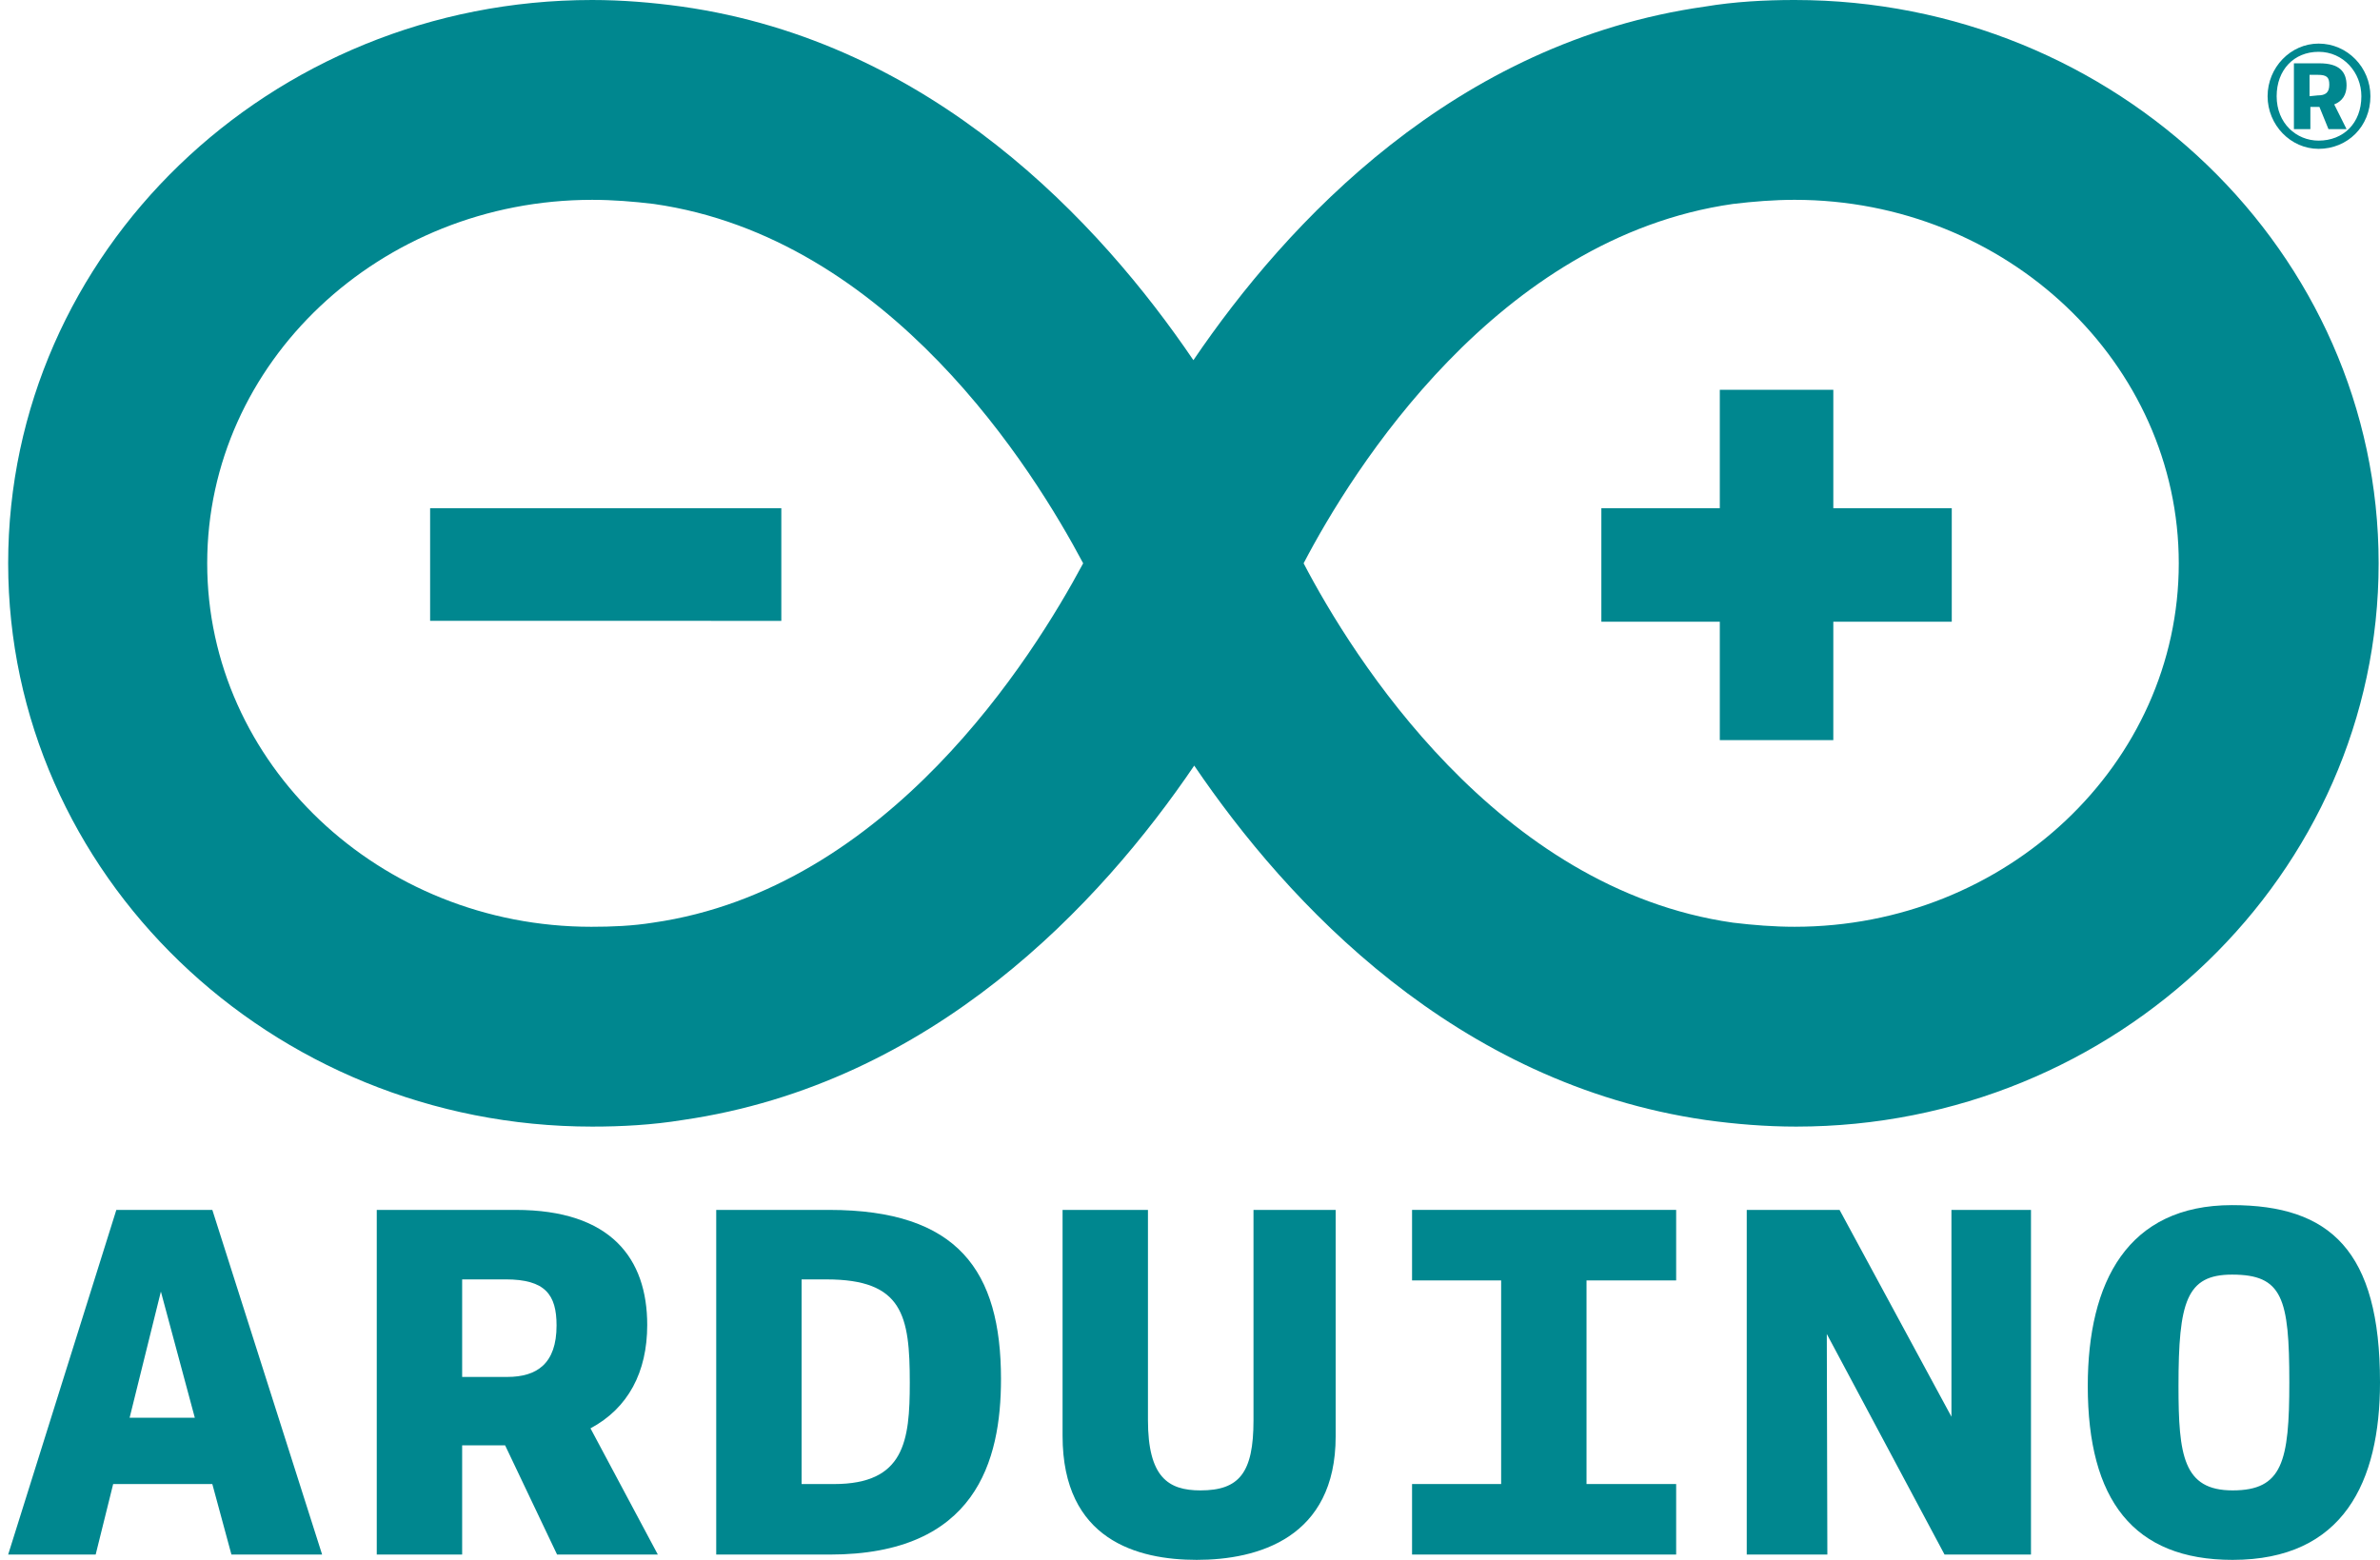 <?xml version="1.0" encoding="utf-8"?>
<!-- Generator: Adobe Illustrator 22.1.0, SVG Export Plug-In . SVG Version: 6.00 Build 0)  -->
<svg version="1.1" id="Layer_1" xmlns="http://www.w3.org/2000/svg" xmlns:xlink="http://www.w3.org/1999/xlink" x="0px" y="0px"
	 viewBox="0 0 291.5 191.092" enable-background="new 0 0 291.5 191.092" xml:space="preserve">
<g>
	<g>
		<path fill="#00878F" d="M291.333,69.007C291.333,30.927,259.197,0,219.808,0c-3.627,0-7.354,0.201-10.981,0.806
			c-30.625,4.332-51.176,26.394-62.66,43.318C134.682,27.2,114.131,5.138,83.506,0.806C79.88,0.302,76.152,0,72.526,0
			C33.035,0,1,30.927,1,69.007s32.136,69.007,71.526,69.007c3.627,0,7.354-0.201,11.081-0.806
			c30.625-4.433,51.176-26.495,62.66-43.419c11.484,16.924,32.035,38.986,62.66,43.419c3.627,0.504,7.354,0.806,11.081,0.806
			C259.197,138.014,291.333,107.087,291.333,69.007 M79.98,113.031c-2.519,0.403-5.037,0.504-7.556,0.504
			c-25.991,0-47.046-20.047-47.046-44.527c0-24.581,21.155-44.527,47.146-44.527c2.519,0,5.037,0.201,7.556,0.504
			c28.912,4.13,46.542,32.64,52.586,44.023C126.522,80.491,108.792,108.9,79.98,113.031 M159.666,69.007
			c5.944-11.384,23.674-39.893,52.586-44.023c2.519-0.302,5.037-0.504,7.556-0.504c25.991,0,47.046,20.047,47.046,44.527
			c0,24.581-21.155,44.527-47.046,44.527c-2.518,0-5.037-0.201-7.556-0.504C183.34,108.9,165.61,80.391,159.666,69.007"/>
		<path fill="#00878F" d="M52.68,62.257h43.016v13.801H52.68V62.257z M224.543,76.16h14.507V62.257h-14.507V47.751H210.64v14.507
			h-14.507V76.16h14.507v14.507h13.902L224.543,76.16z M277.733,11.787c0-3.526,2.821-6.447,6.246-6.447
			c3.526,0,6.347,2.921,6.347,6.447c0,3.727-2.821,6.447-6.347,6.447C280.554,18.234,277.733,15.313,277.733,11.787z
			 M289.218,11.787c0-2.921-2.216-5.44-5.238-5.44s-5.138,2.216-5.138,5.44c0,3.324,2.418,5.44,5.138,5.44
			C287.001,17.227,289.218,15.111,289.218,11.787z M280.957,7.757h3.123c2.418,0,3.324,1.007,3.324,2.72
			c0,1.108-0.504,1.914-1.511,2.317l1.511,3.022h-2.216l-1.108-2.72h-1.108v2.72h-2.015L280.957,7.757L280.957,7.757z
			 M283.879,11.686c0.907,0,1.41-0.302,1.41-1.31c0-0.907-0.302-1.209-1.41-1.209h-1.007v2.619L283.879,11.686z"/>
	</g>
	<g>
		<path fill="#00878F" d="M1,190.439l13.249-42.221h11.757l13.446,42.221H28.345l-2.34-8.638H13.861l-2.143,8.638L1,190.439
			L1,190.439z M19.705,158.223l-3.83,15.46h7.987L19.705,158.223z"/>
		<path fill="#00878F" d="M46.145,148.219h17.018c11.691,0,16.108,5.975,16.108,14.096c0,5.781-2.337,10.198-6.949,12.664
			l8.247,15.46H68.229l-6.364-13.38h-5.262v13.38H46.145L46.145,148.219L46.145,148.219z M68.166,162.38
			c0-3.767-1.364-5.65-6.237-5.65h-5.325v11.951h5.521C65.763,168.681,68.166,167.057,68.166,162.38z"/>
		<path fill="#00878F" d="M87.722,148.219h13.834c15.783,0,21.045,7.473,21.045,20.722c0,10.004-3.053,21.501-20.979,21.501h-13.9
			L87.722,148.219L87.722,148.219z M98.18,156.73v25.074h3.961c8.64,0,9.288-5.262,9.288-12.407c0-8.247-0.845-12.664-10.198-12.664
			H98.18V156.73z"/>
		<path fill="#00878F" d="M153.524,148.219h10.067v27.736c0,12.47-9.548,15.135-17.016,15.135c-7.211,0-16.433-2.403-16.433-15.2
			v-27.671H140.6v25.724c0,7.014,2.468,8.638,6.432,8.638c4.742,0,6.495-2.143,6.495-8.575v-25.787H153.524z"/>
		<path fill="#00878F" d="M172.947,181.801h10.912v-24.943h-10.912v-8.64h32.347v8.64h-10.978v24.943h10.978v8.638h-32.347V181.801z
			"/>
		<path fill="#00878F" d="M223.813,190.439h-9.873v-42.221h11.368l13.703,25.333v-25.333h9.742v42.221h-10.587l-14.421-27.02
			L223.813,190.439z"/>
		<path fill="#00878F" d="M291.5,169.331c0,12.211-4.48,21.761-18.057,21.761c-12.147,0-17.734-7.342-17.734-21.307
			c0-12.732,4.871-22.151,17.669-22.151C285.391,147.634,291.5,153.221,291.5,169.331z M280.394,169.331
			c0-10.327-0.845-13.186-7.014-13.186c-5.587,0-6.56,3.313-6.56,13.64c0,8.509,0.585,12.795,6.626,12.795
			C279.549,182.58,280.394,179.073,280.394,169.331z"/>
	</g>
</g>
</svg>
